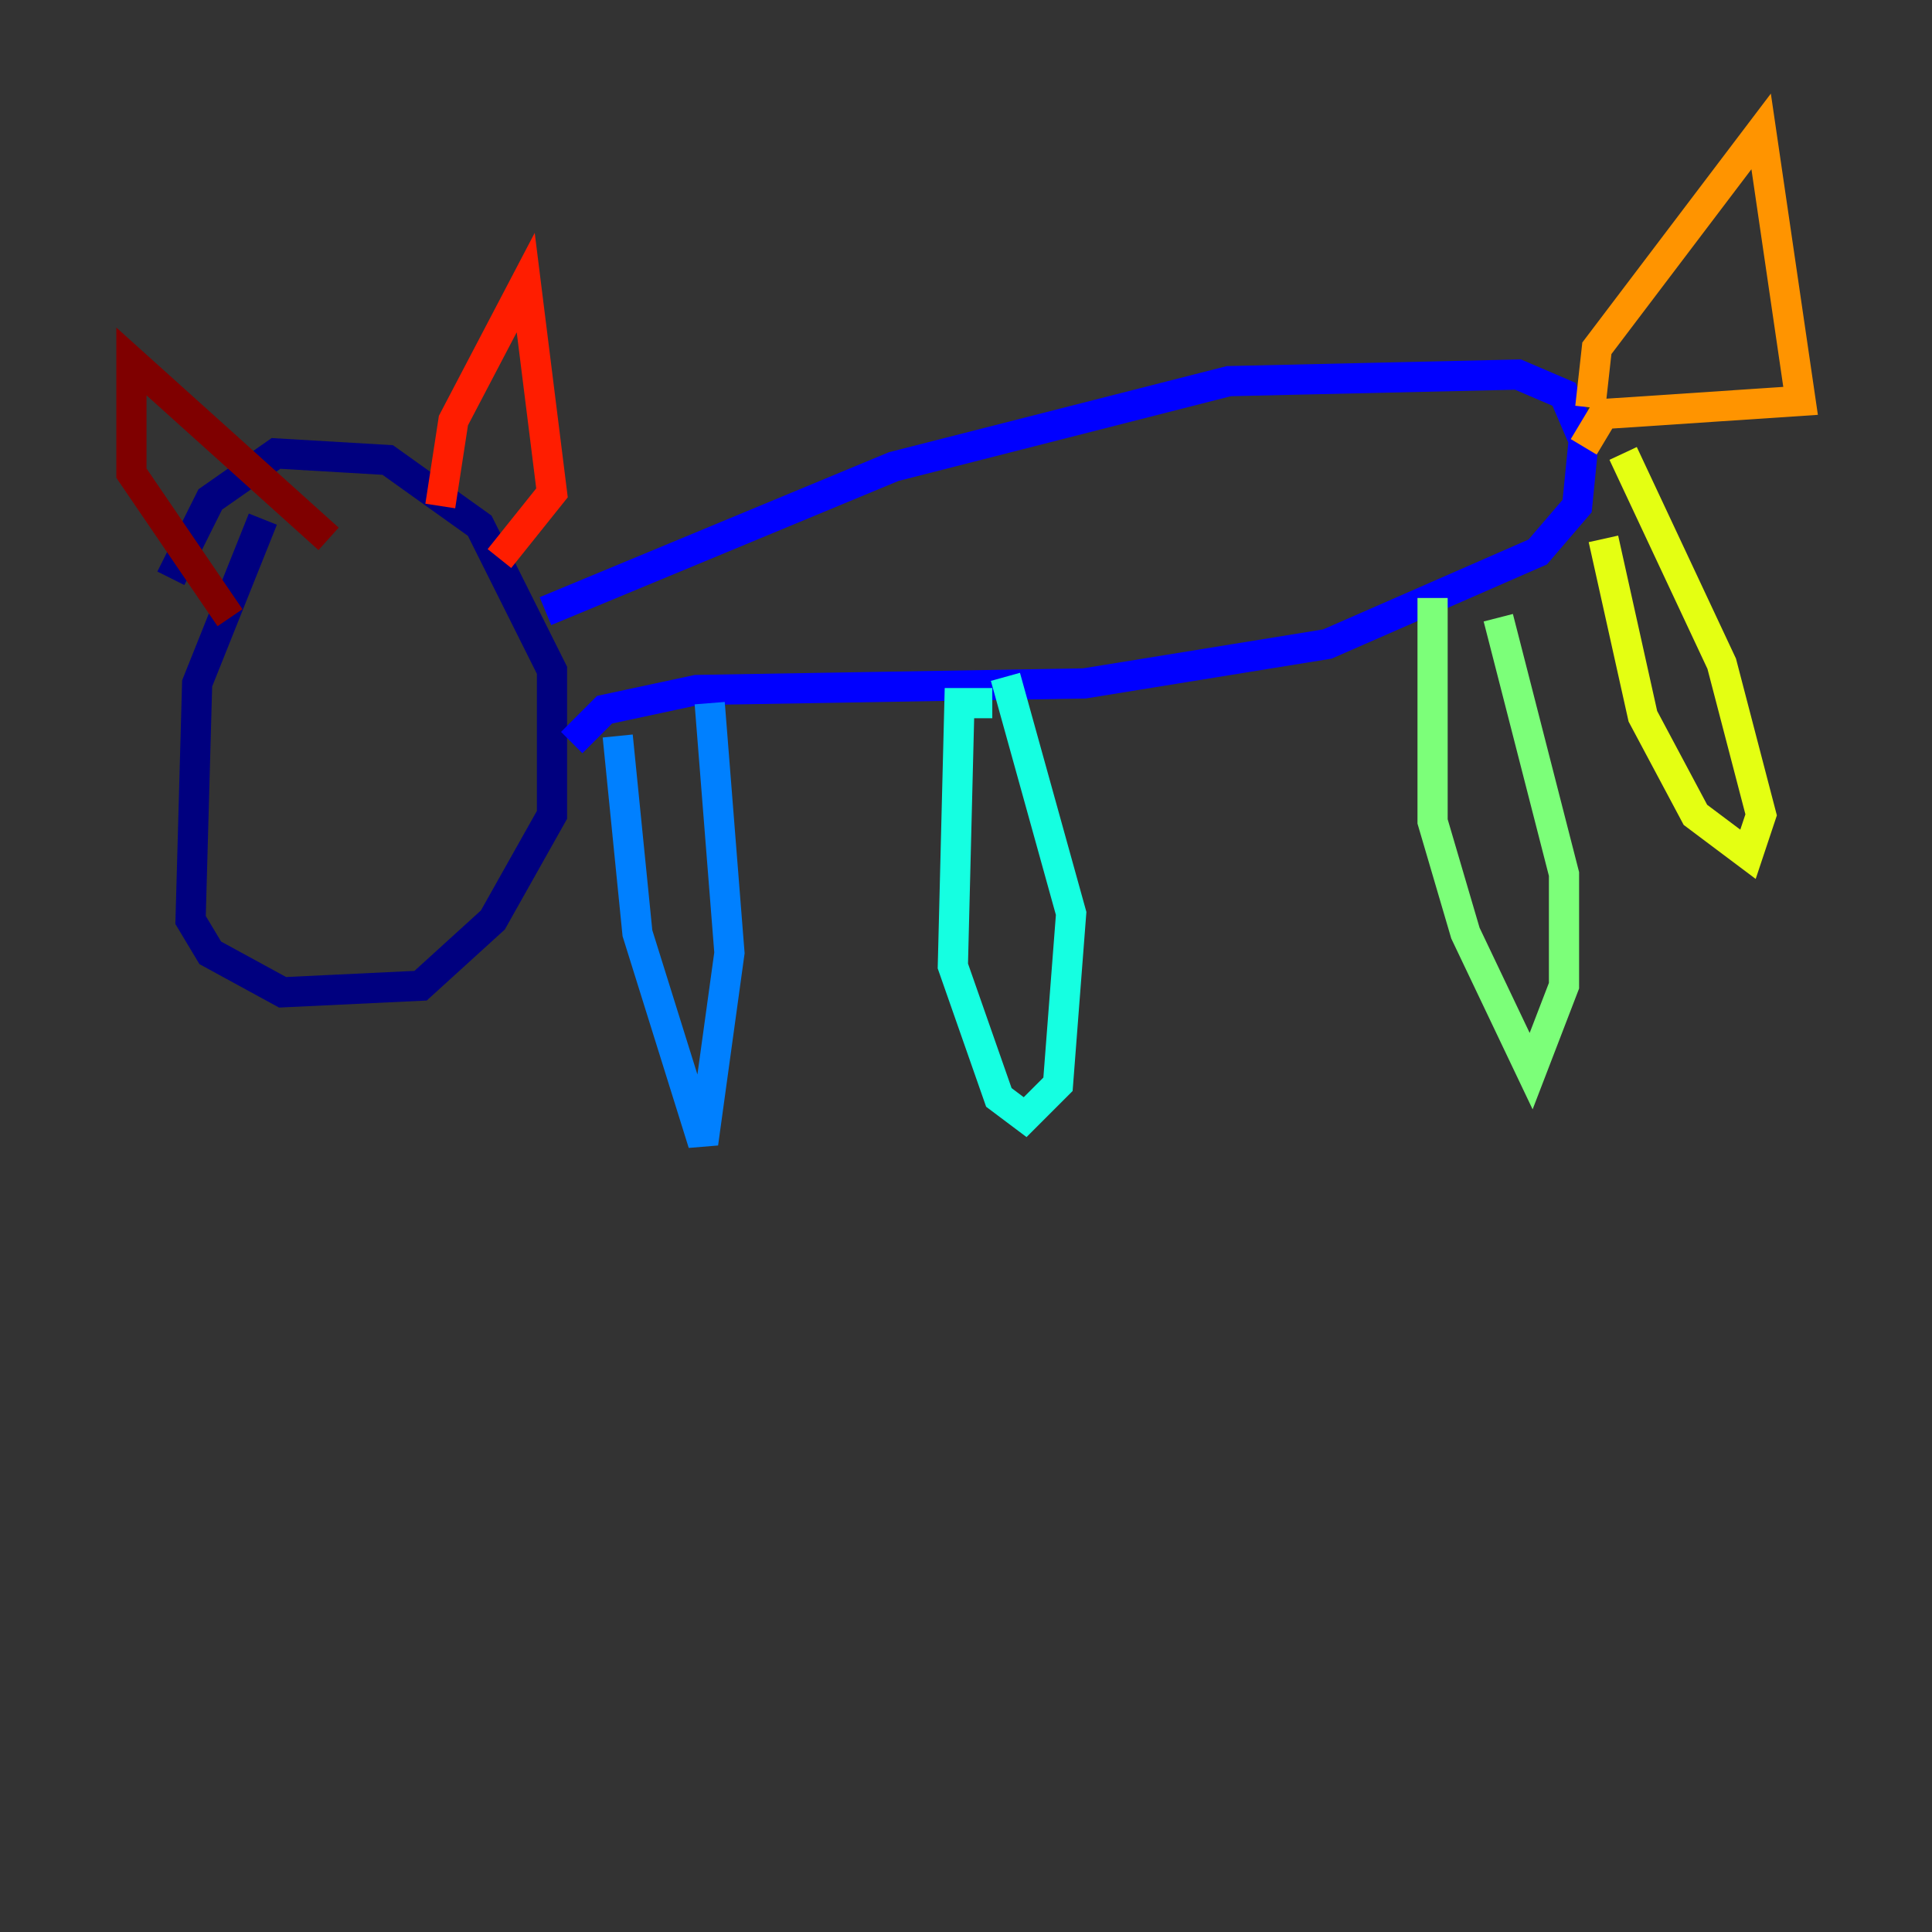 <?xml version="1.0" encoding="utf-8" ?>
<svg baseProfile="tiny" height="128" version="1.2" viewBox="0,0,128,128" width="128" xmlns="http://www.w3.org/2000/svg" xmlns:ev="http://www.w3.org/2001/xml-events" xmlns:xlink="http://www.w3.org/1999/xlink"><rect x="0" y="0" width="128" height="128" fill="#333333" stroke="none"/><defs /><polyline fill="none" points="17.415,34.395 13.061,45.279 12.626,60.952 13.932,63.129 18.721,65.742 27.864,65.306 32.653,60.952 36.571,53.986 36.571,44.408 31.782,34.83 25.687,30.476 18.286,30.041 13.932,33.088 11.32,38.313" stroke="#00007f" stroke-width="2" /><polyline fill="none" points="36.136,40.49 59.211,30.912 81.415,25.252 100.571,24.816 103.619,26.122 104.925,29.17 104.49,33.524 101.878,36.571 87.946,42.667 71.837,45.279 46.15,45.714 40.054,47.02 37.878,49.197" stroke="#0000ff" stroke-width="2" /><polyline fill="none" points="40.925,48.762 42.231,61.823 46.585,75.755 48.327,63.129 47.02,46.585" stroke="#0080ff" stroke-width="2" /><polyline fill="none" points="65.742,46.585 63.565,46.585 63.129,64.0 66.177,72.707 67.918,74.014 70.095,71.837 70.966,60.517 66.612,44.843" stroke="#15ffe1" stroke-width="2" /><polyline fill="none" points="94.912,39.619 94.912,54.422 97.088,61.823 101.442,70.966 103.619,65.306 103.619,57.905 99.265,40.925" stroke="#7cff79" stroke-width="2" /><polyline fill="none" points="106.231,35.701 108.844,47.456 112.326,53.986 115.809,56.599 116.68,53.986 114.068,43.973 107.537,30.041" stroke="#e4ff12" stroke-width="2" /><polyline fill="none" points="105.361,26.993 105.796,23.075 116.68,8.707 119.293,26.558 106.231,27.429 104.925,29.605" stroke="#ff9400" stroke-width="2" /><polyline fill="none" points="29.17,33.524 30.041,27.864 34.83,18.721 36.571,32.653 33.088,37.007" stroke="#ff1d00" stroke-width="2" /><polyline fill="none" points="15.238,40.925 8.707,31.347 8.707,23.946 21.769,35.701" stroke="#7f0000" stroke-width="2" /></svg>